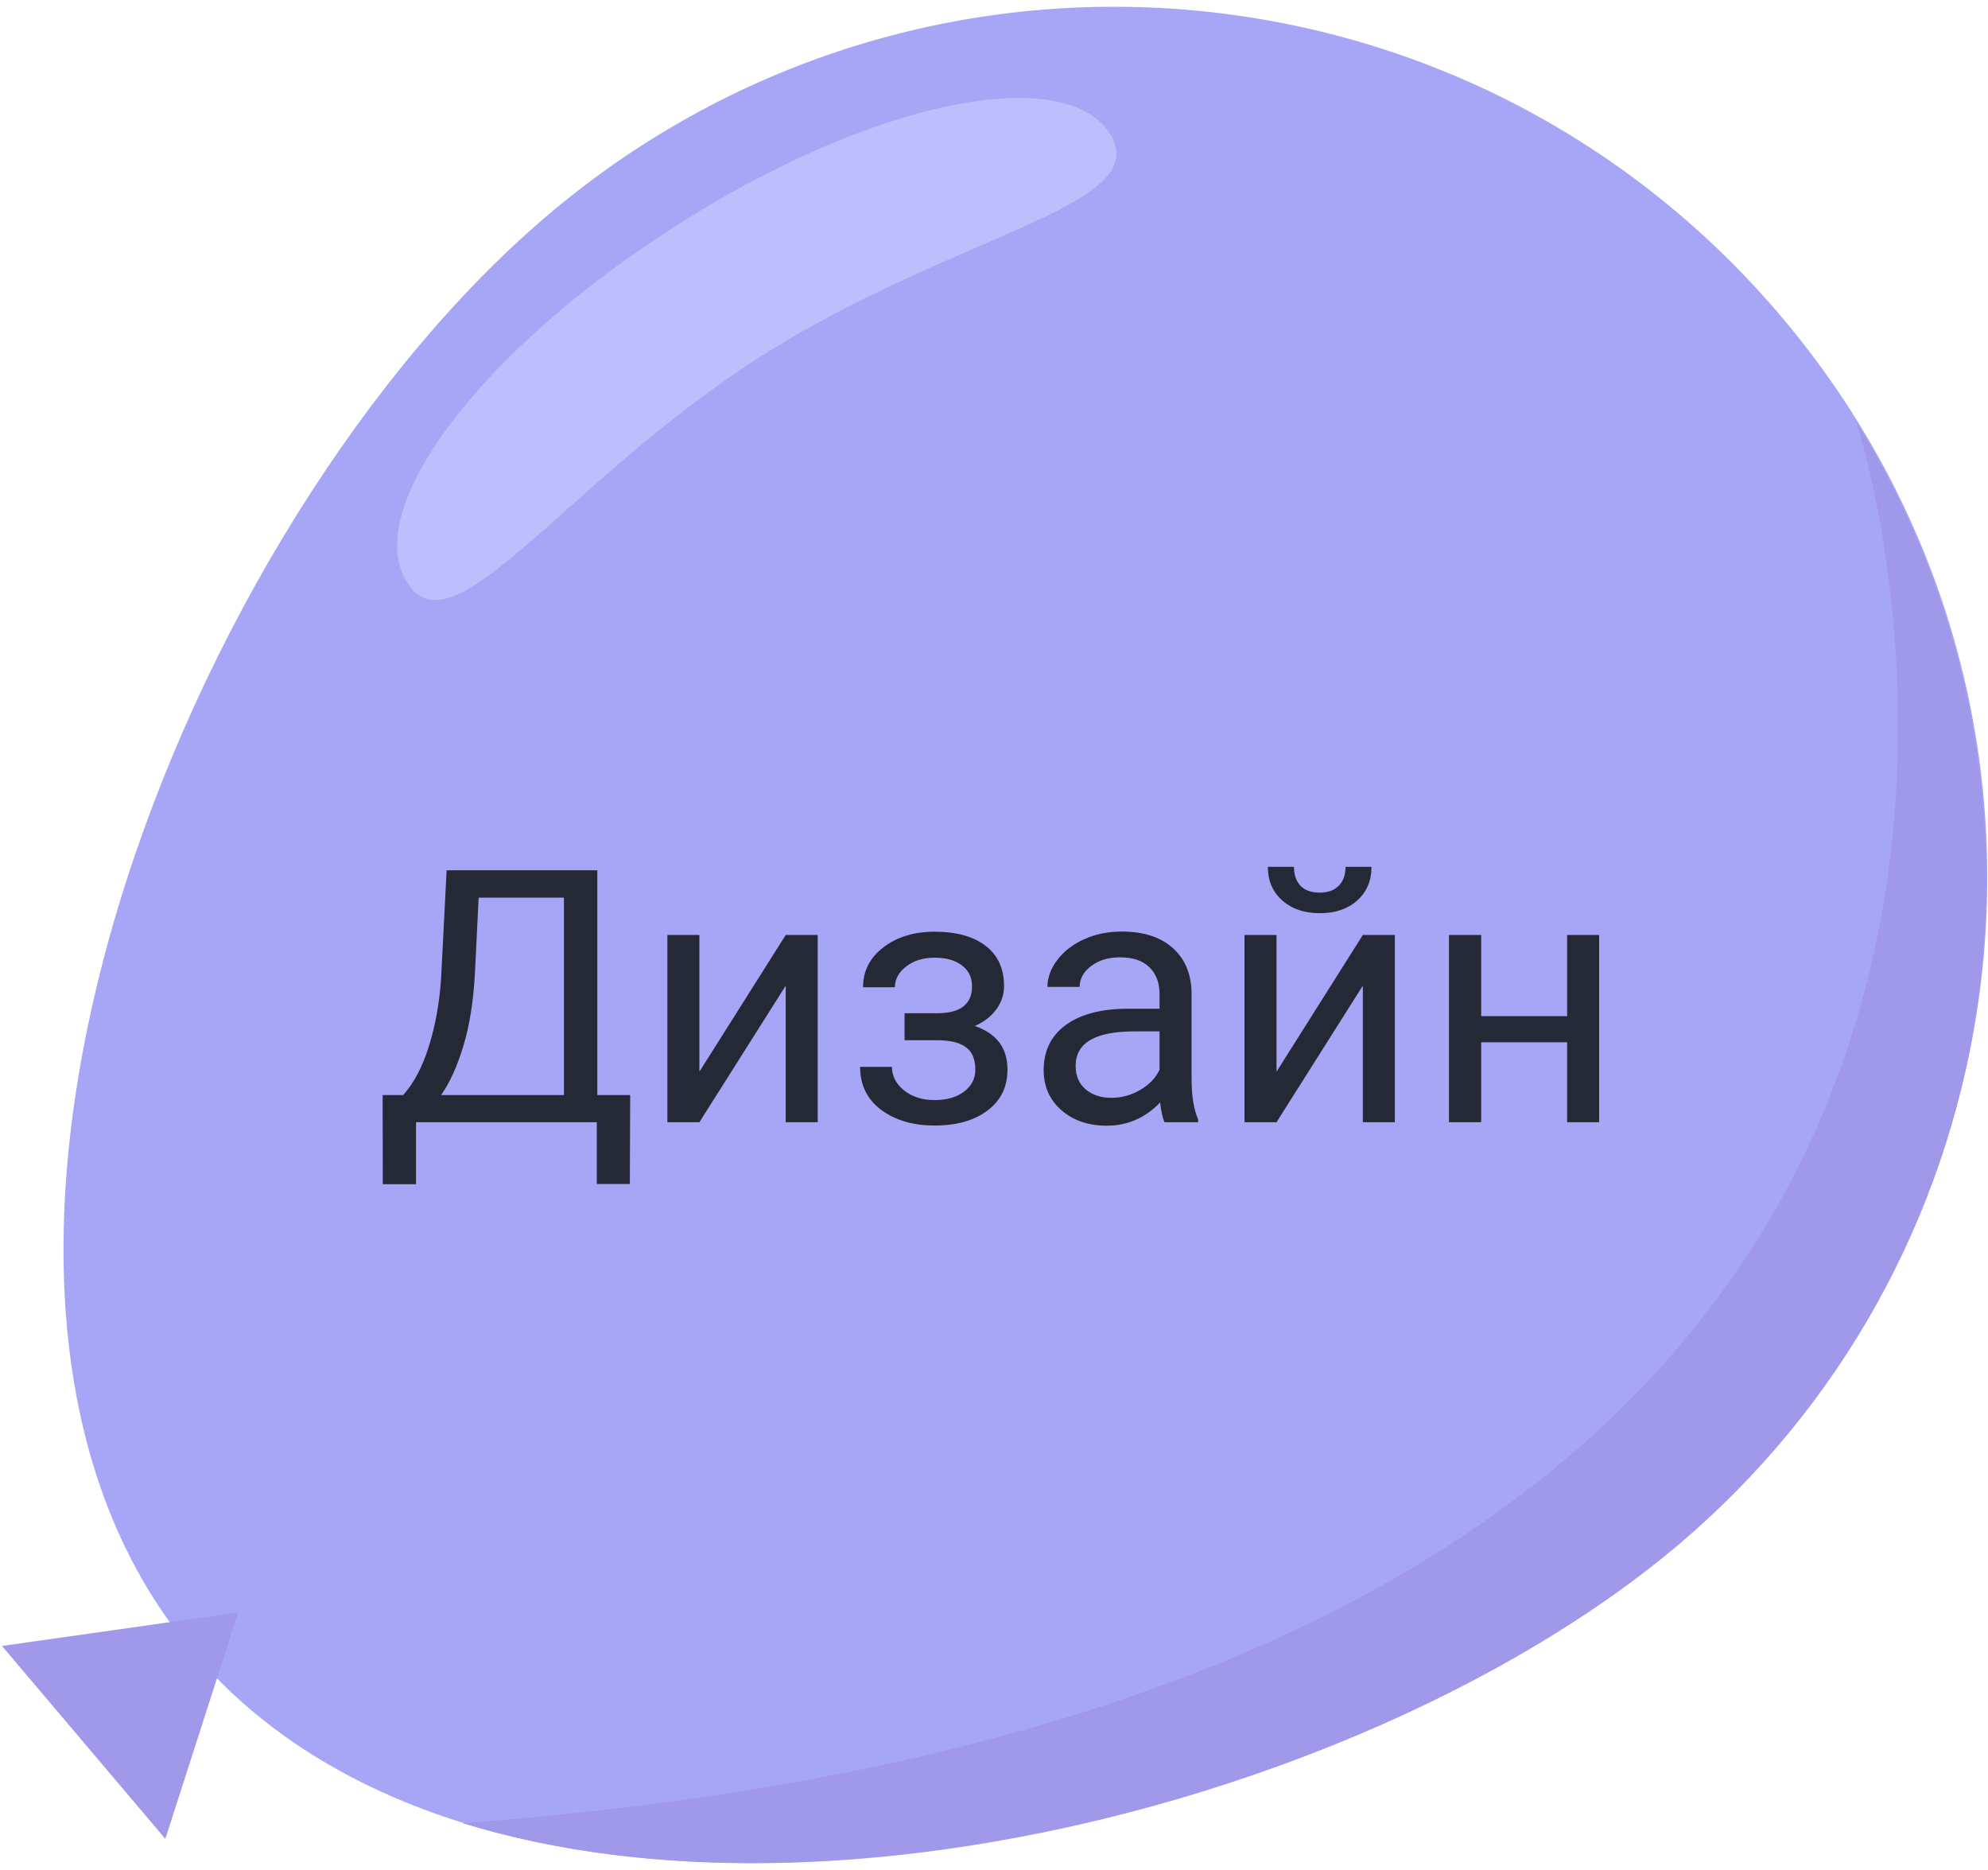 <?xml version="1.0" encoding="UTF-8"?> <svg xmlns="http://www.w3.org/2000/svg" width="101" height="95" viewBox="0 0 101 95" fill="none"> <path d="M85.099 78.6C66.299 94.3 25.599 102.6 9.799 83.9C-6.001 65.2 9.299 26.4 28.099 10.7C46.899 -5 74.799 -2.6 90.599 16.2C106.399 35 103.799 62.8 85.099 78.6Z" fill="#A7A6F6"></path> <path d="M12.1 81.9L0.1 83.6L8.4 93.4L12.1 81.9Z" fill="#A099E9"></path> <path d="M85.1 78.6C102.2 64.3 105.7 39.8 94.3 21.4C94.3 21.4 115.6 85.8 23.5 92.6C42.6 98.5 70.5 90.8 85.1 78.6Z" fill="#A099E9"></path> <path d="M38.5 18.2C28.7 24.5 23 33.3 20.7 29.6C18.3 25.9 24.4 17.8 34.3 11.5C44.1 5.2 54 3.1 56.4 6.8C58.7 10.5 48.3 11.9 38.5 18.2Z" fill="#BEBEFC"></path> <path d="M31.999 60.138H30.32V57H21.136V60.147H19.448L19.439 55.62H20.485C21.036 54.999 21.473 54.167 21.795 53.124C22.123 52.075 22.328 50.927 22.41 49.679L22.691 44.203H30.347V55.62H32.017L31.999 60.138ZM22.41 55.62H28.65V45.592H24.317L24.133 49.353C24.057 50.824 23.86 52.078 23.544 53.115C23.233 54.152 22.855 54.987 22.41 55.62ZM39.918 47.49H41.544V57H39.918V50.065L35.532 57H33.906V47.49H35.532V54.434L39.918 47.49ZM49.384 50.092C49.384 49.647 49.214 49.295 48.874 49.037C48.534 48.773 48.068 48.642 47.477 48.642C46.902 48.642 46.422 48.791 46.035 49.09C45.654 49.389 45.464 49.74 45.464 50.145H43.847C43.847 49.318 44.192 48.642 44.884 48.114C45.575 47.587 46.44 47.323 47.477 47.323C48.59 47.323 49.457 47.563 50.078 48.044C50.699 48.519 51.01 49.198 51.01 50.083C51.01 50.511 50.881 50.903 50.623 51.261C50.365 51.618 49.999 51.902 49.524 52.113C50.632 52.488 51.185 53.227 51.185 54.328C51.185 55.201 50.849 55.893 50.175 56.402C49.501 56.912 48.602 57.167 47.477 57.167C46.381 57.167 45.476 56.9 44.761 56.367C44.052 55.828 43.697 55.102 43.697 54.188H45.315C45.315 54.65 45.52 55.049 45.93 55.383C46.346 55.711 46.861 55.875 47.477 55.875C48.098 55.875 48.599 55.731 48.98 55.444C49.36 55.157 49.551 54.785 49.551 54.328C49.551 53.795 49.39 53.414 49.067 53.185C48.751 52.951 48.256 52.834 47.582 52.834H45.956V51.463H47.723C48.83 51.434 49.384 50.977 49.384 50.092ZM59.166 57C59.072 56.812 58.996 56.478 58.938 55.998C58.182 56.783 57.279 57.176 56.23 57.176C55.293 57.176 54.523 56.912 53.919 56.385C53.321 55.852 53.023 55.178 53.023 54.363C53.023 53.373 53.398 52.605 54.148 52.06C54.903 51.51 55.964 51.234 57.329 51.234H58.911V50.487C58.911 49.919 58.741 49.468 58.401 49.134C58.062 48.794 57.56 48.624 56.898 48.624C56.318 48.624 55.832 48.77 55.44 49.063C55.047 49.356 54.851 49.711 54.851 50.127H53.216C53.216 49.652 53.383 49.195 53.717 48.756C54.057 48.31 54.514 47.959 55.088 47.701C55.668 47.443 56.304 47.315 56.995 47.315C58.091 47.315 58.949 47.59 59.57 48.141C60.191 48.685 60.514 49.438 60.537 50.399V54.776C60.537 55.649 60.648 56.344 60.871 56.859V57H59.166ZM56.468 55.761C56.977 55.761 57.461 55.629 57.918 55.365C58.375 55.102 58.706 54.759 58.911 54.337V52.386H57.637C55.645 52.386 54.648 52.969 54.648 54.135C54.648 54.645 54.818 55.043 55.158 55.33C55.498 55.617 55.935 55.761 56.468 55.761ZM69.238 47.49H70.864V57H69.238V50.065L64.853 57H63.227V47.49H64.853V54.434L69.238 47.49ZM69.678 44.027C69.678 44.736 69.435 45.308 68.948 45.741C68.468 46.169 67.835 46.383 67.05 46.383C66.265 46.383 65.629 46.166 65.143 45.732C64.656 45.299 64.413 44.73 64.413 44.027H65.74C65.74 44.438 65.852 44.76 66.074 44.994C66.297 45.223 66.622 45.337 67.05 45.337C67.46 45.337 67.779 45.223 68.008 44.994C68.242 44.766 68.359 44.443 68.359 44.027H69.678ZM81.244 57H79.618V52.94H75.25V57H73.615V47.49H75.25V51.612H79.618V47.49H81.244V57Z" fill="#252835"></path> </svg> 